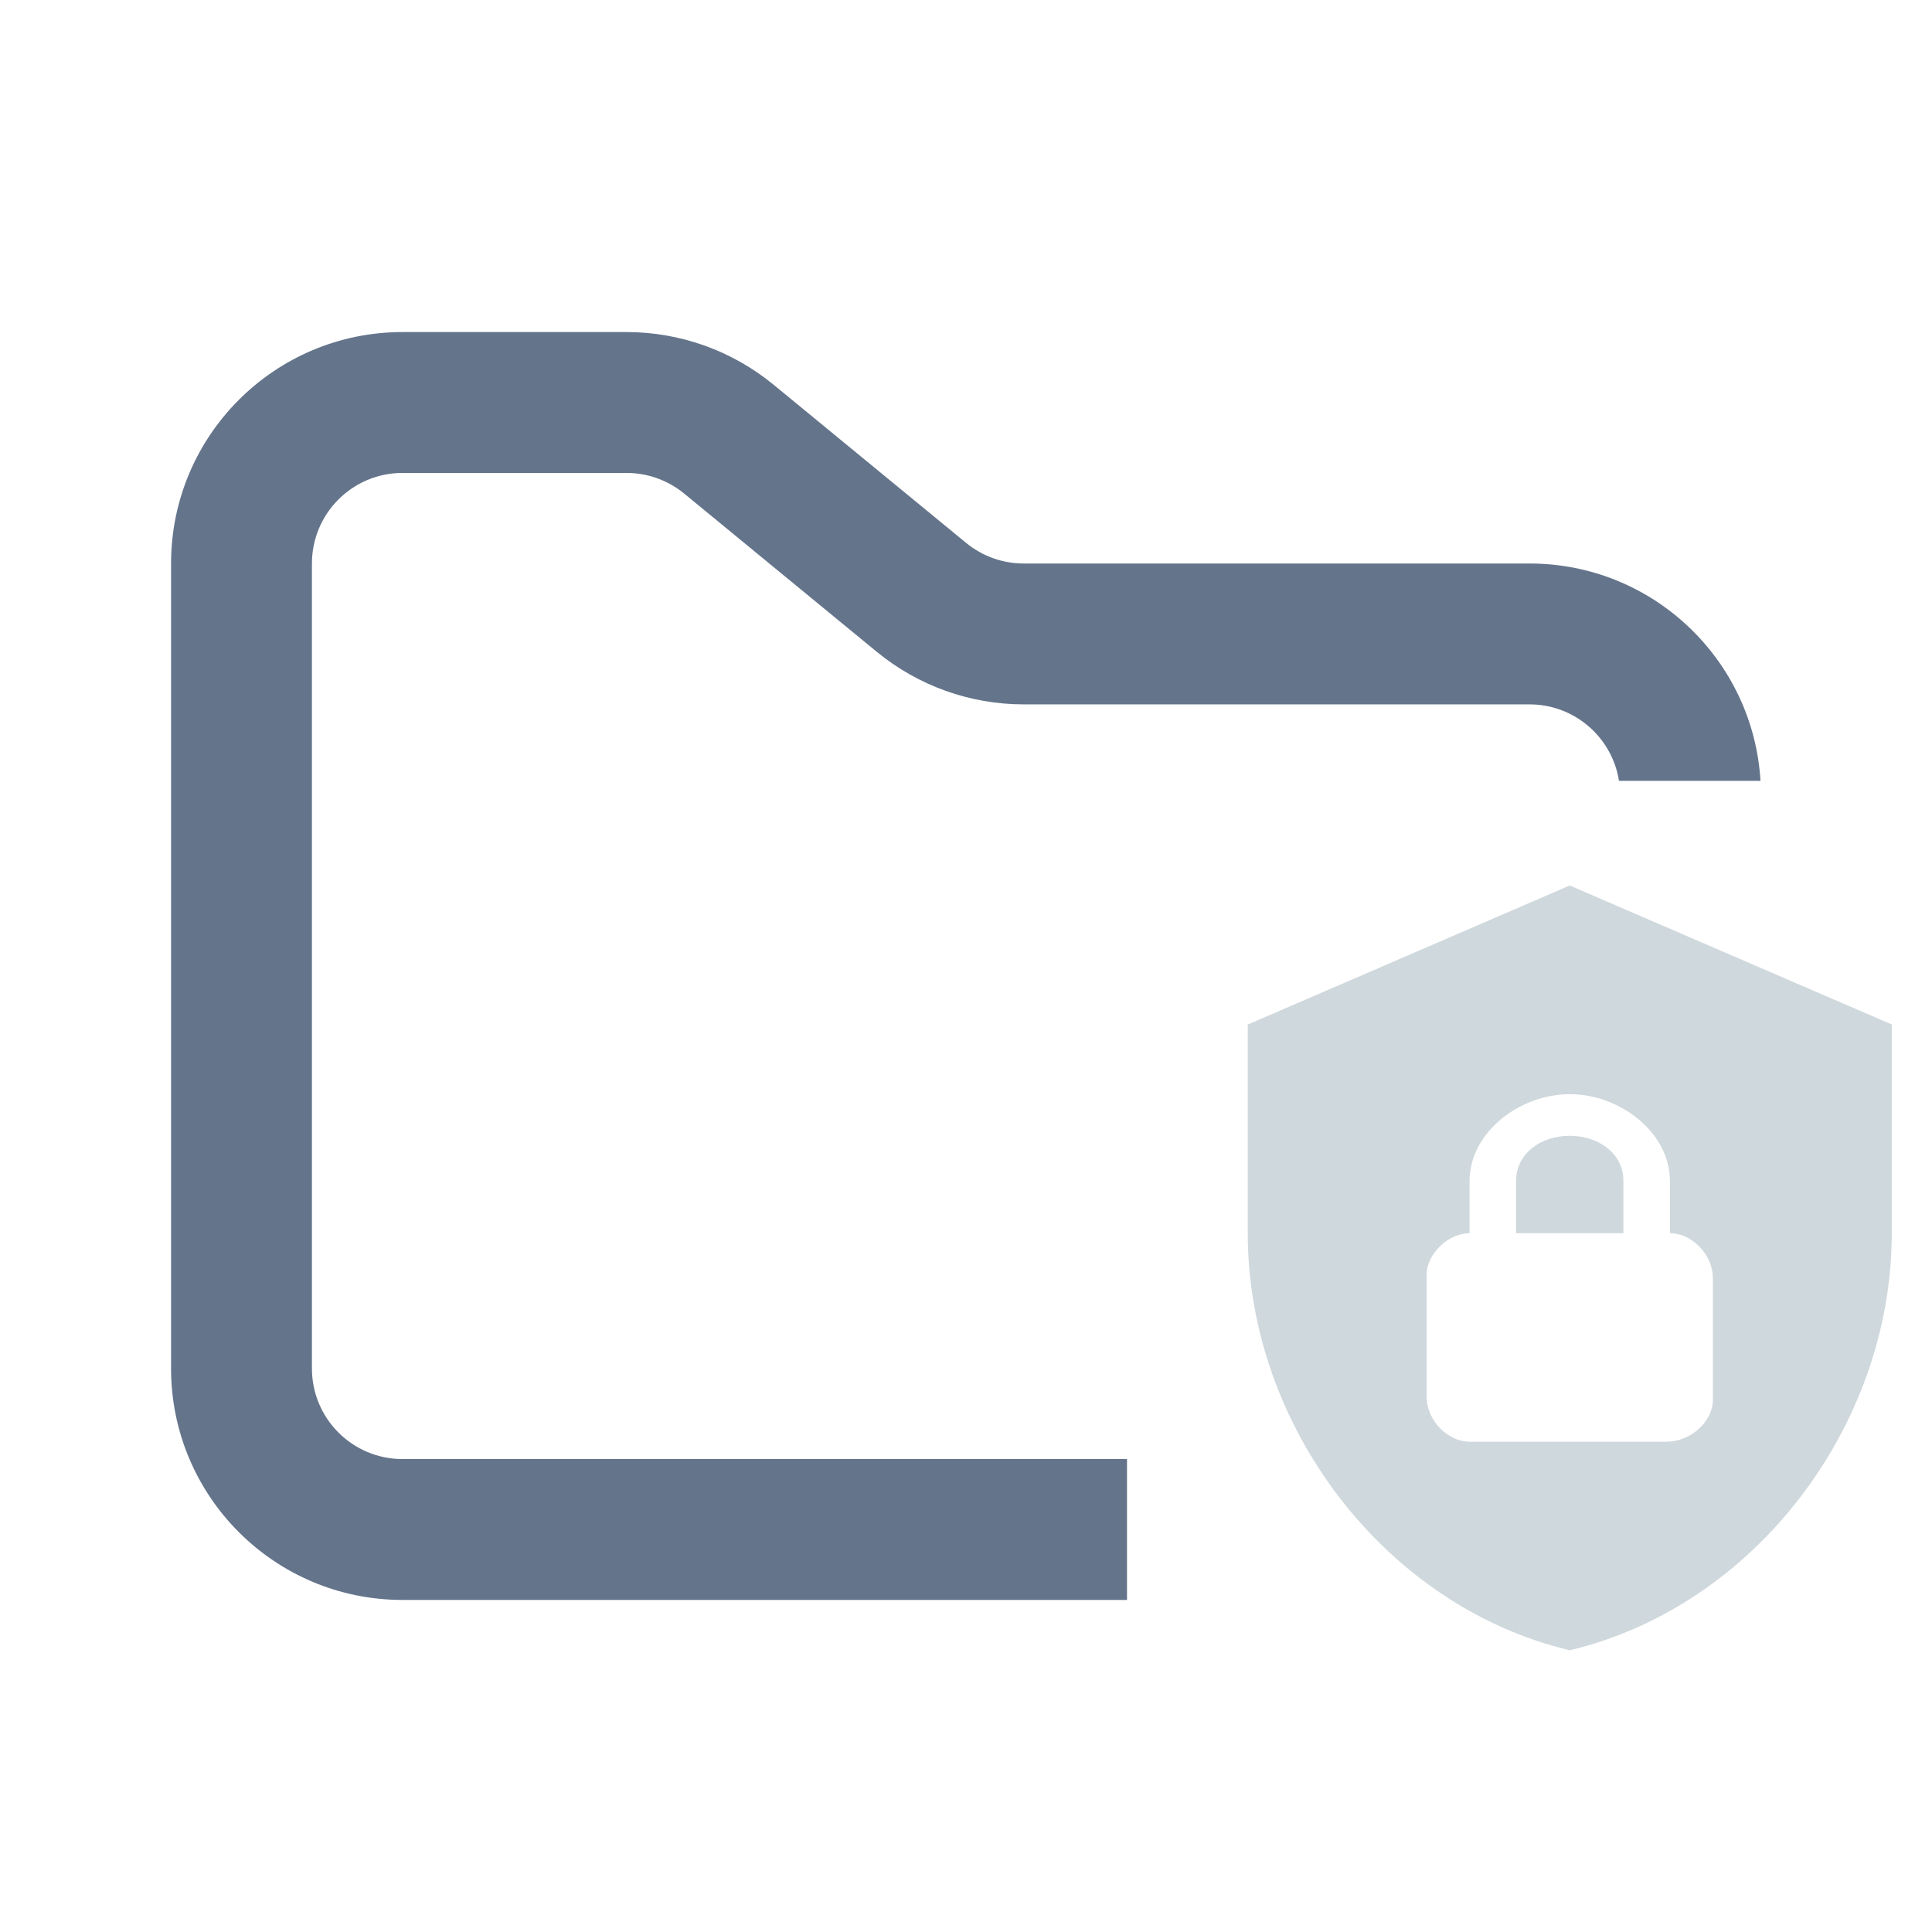 <svg width="48" height="48" viewBox="0 0 48 48" fill="none" xmlns="http://www.w3.org/2000/svg">
<path fill-rule="evenodd" clip-rule="evenodd" d="M10 8.25C6.824 8.25 4.25 10.824 4.25 14V34C4.25 37.176 6.824 39.75 10 39.75H28V36.25H10C8.757 36.25 7.75 35.243 7.75 34V14C7.75 12.757 8.757 11.75 10 11.75H15.568C16.089 11.75 16.593 11.931 16.996 12.261L21.782 16.193C22.811 17.038 24.101 17.5 25.432 17.5H38C39.124 17.5 40.055 18.324 40.223 19.4H43.739C43.559 16.387 41.058 14 38 14H25.432C24.911 14 24.407 13.819 24.004 13.489L19.218 9.557C18.189 8.712 16.899 8.25 15.568 8.25H10Z" fill="#64748B"/>
<path fill-rule="evenodd" clip-rule="evenodd" d="M39 22L31 25.455V30.637C31 35.43 34.413 39.912 39 41C43.587 39.912 47 35.43 47 30.637V25.453L39 22ZM39 27.184C40.244 27.184 41.489 28.133 41.489 29.342V30.638C42.022 30.638 42.556 31.155 42.556 31.761V34.784C42.556 35.301 42.022 35.819 41.4 35.819H36.511C35.978 35.819 35.444 35.301 35.444 34.696V31.674C35.444 31.155 35.978 30.638 36.511 30.638V29.342C36.511 28.133 37.756 27.184 39 27.184ZM39 28.219C38.289 28.219 37.667 28.651 37.667 29.342V30.638H40.333V29.342C40.333 28.651 39.711 28.219 39 28.219Z" fill="#CFD8DC"/>
</svg>
